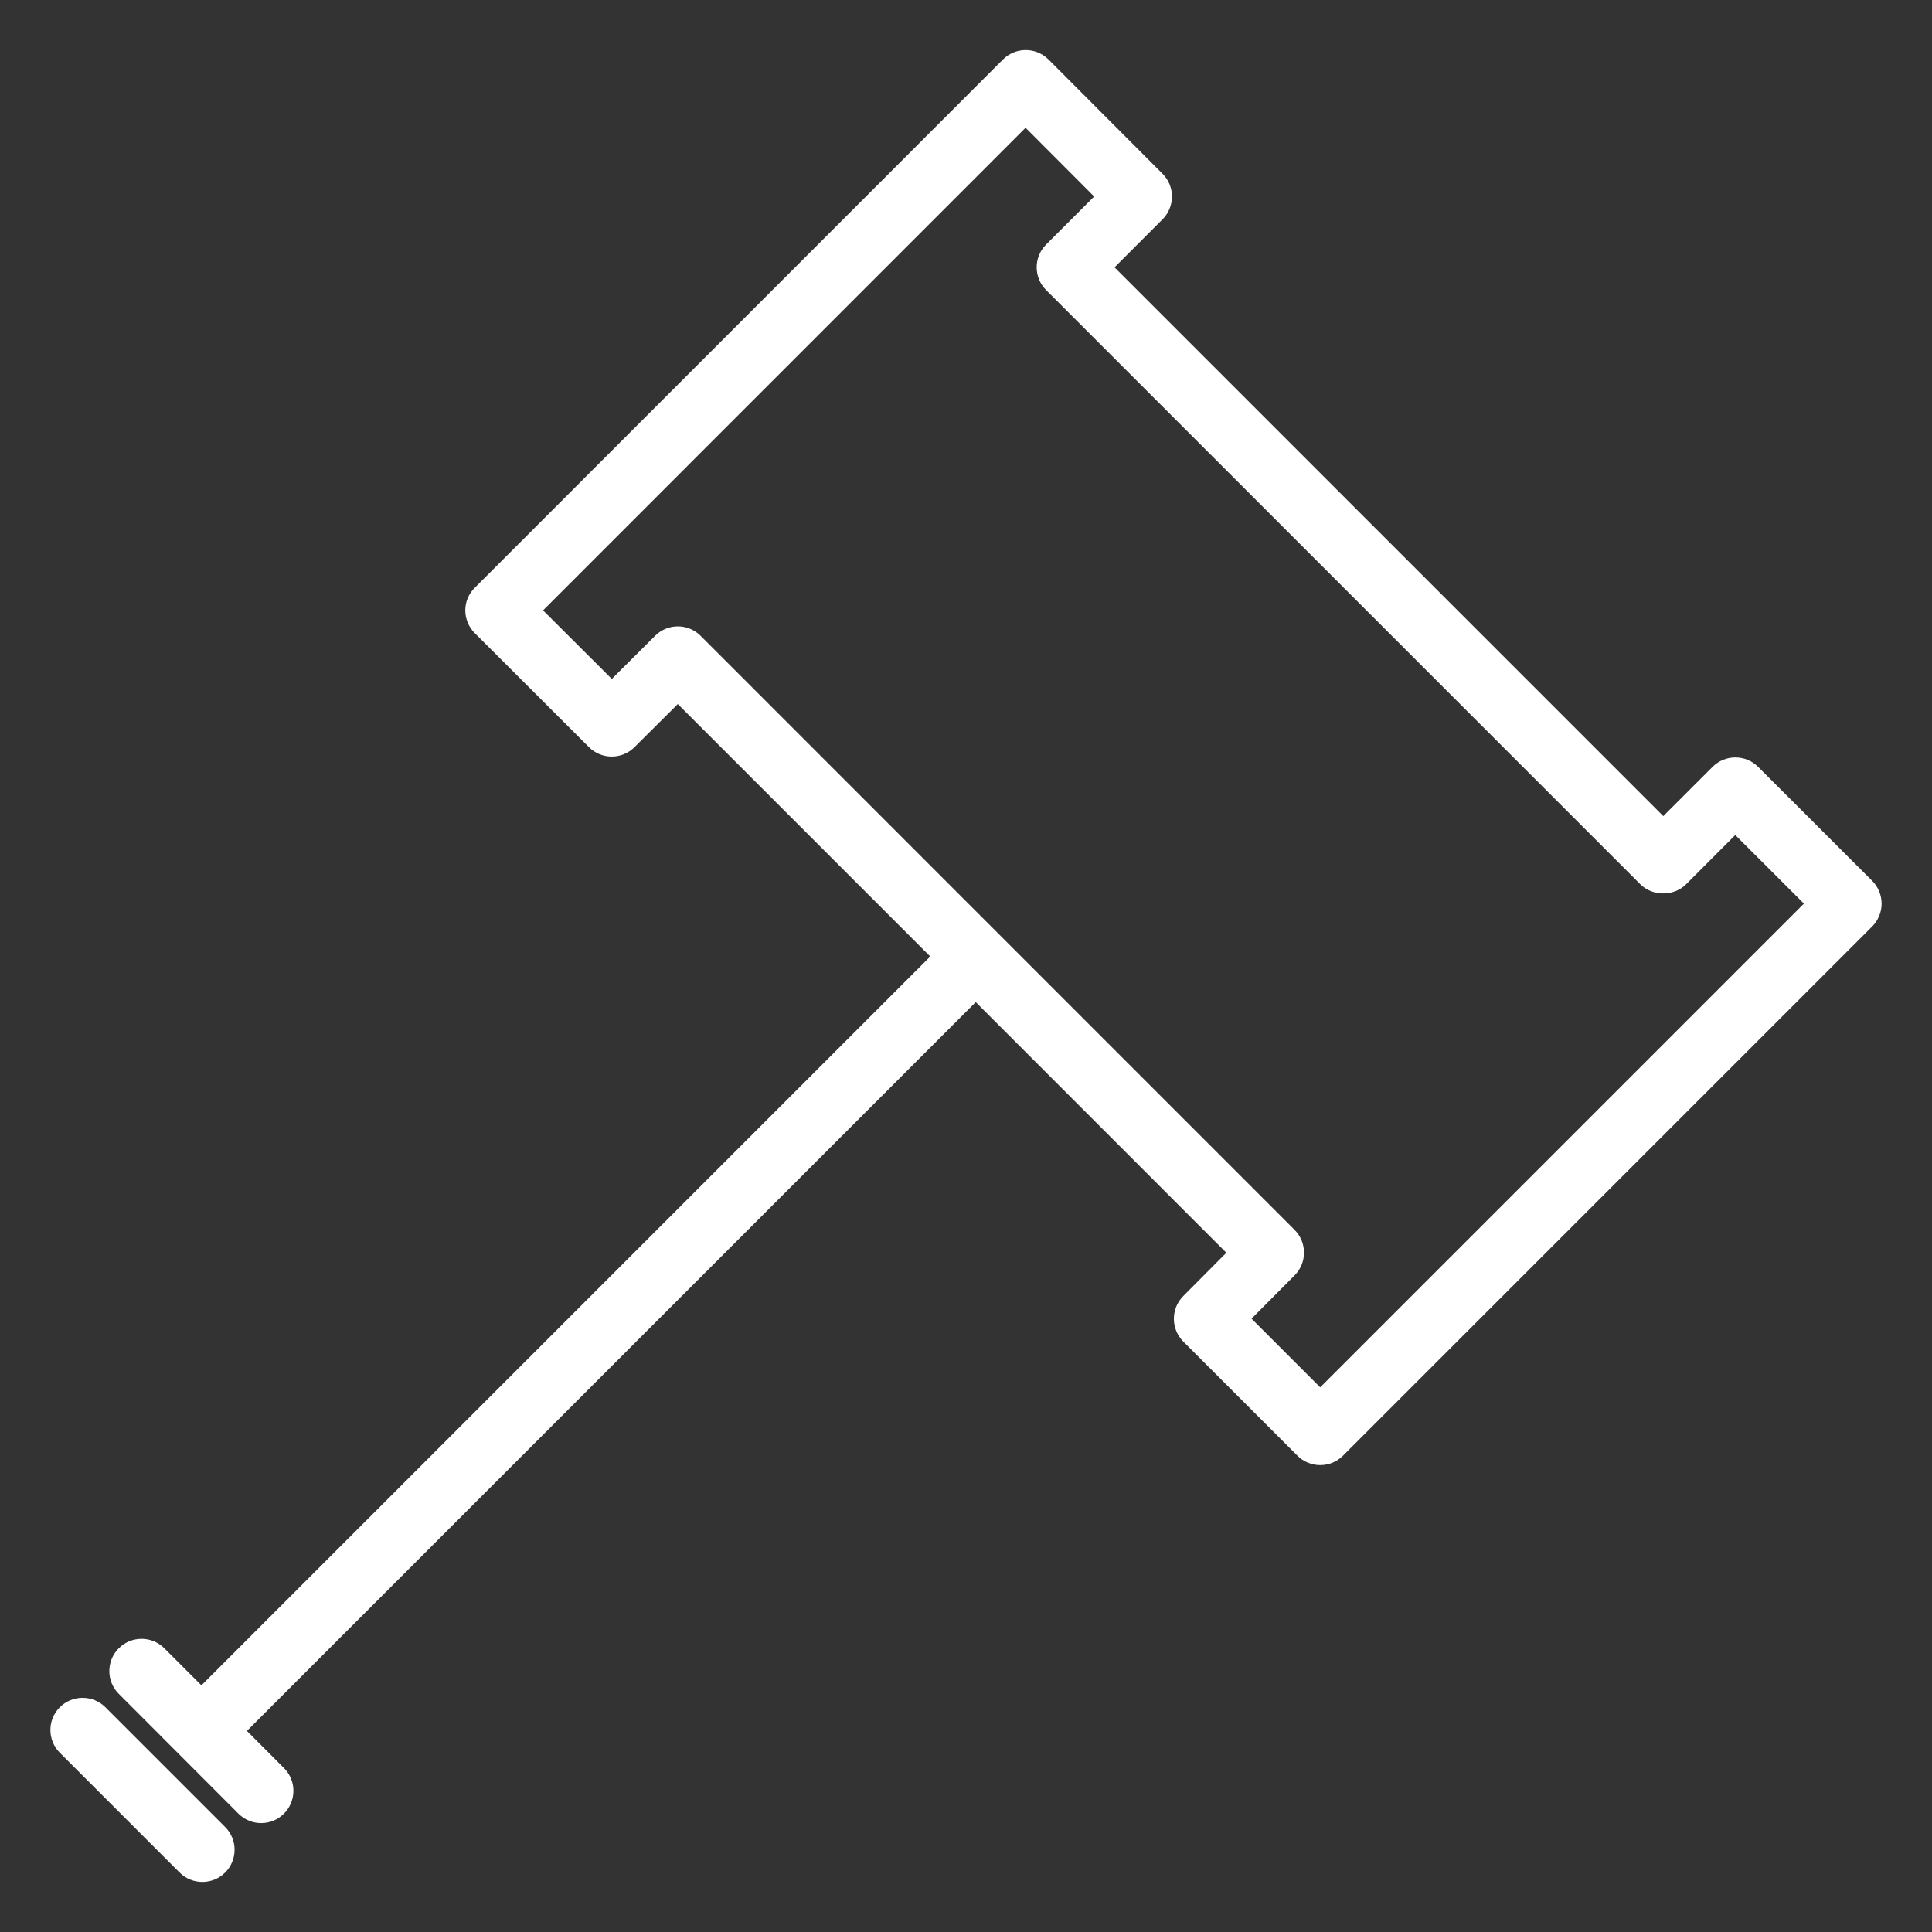 <?xml version="1.0" encoding="utf-8"?>
<!-- Generator: Adobe Illustrator 16.0.0, SVG Export Plug-In . SVG Version: 6.00 Build 0)  -->
<!DOCTYPE svg PUBLIC "-//W3C//DTD SVG 1.1 Tiny//EN" "http://www.w3.org/Graphics/SVG/1.1/DTD/svg11-tiny.dtd">
<svg xmlns="http://www.w3.org/2000/svg" xmlns:xlink="http://www.w3.org/1999/xlink" version="1.1" baseProfile="tiny" id="Layer_1" x="0px" y="0px" width="512px" height="512px" viewBox="0 0 24 24" xml:space="preserve">
<rect x="0" y="0" width="24" height="24" fill="#333333" stroke="none"/>
<g>
	<path d="M23.258,10.943L21.84,9.526c-0.156-0.156-0.41-0.156-0.566,0l-0.612,0.612l-6.817-6.817l0.597-0.597   c0.155-0.156,0.156-0.409,0-0.565l-1.417-1.42c-0.075-0.075-0.177-0.117-0.283-0.117s-0.208,0.042-0.283,0.117l-6.56,6.561   C5.823,7.374,5.78,7.476,5.78,7.582c0,0.106,0.043,0.208,0.118,0.283l1.419,1.417c0.156,0.155,0.408,0.155,0.564,0L8.42,8.746   l3.136,3.136l-9.054,9.054l-0.461-0.461c-0.156-0.156-0.409-0.156-0.565,0c-0.157,0.156-0.157,0.41-0.001,0.566l1.487,1.489   c0.078,0.078,0.181,0.117,0.283,0.117s0.204-0.039,0.282-0.117c0.157-0.156,0.157-0.41,0.001-0.566l-0.461-0.462l9.054-9.054   l3.113,3.114L14.699,16.1c-0.156,0.156-0.155,0.409,0,0.565l1.418,1.418c0.075,0.075,0.177,0.117,0.283,0.117   s0.208-0.042,0.283-0.117l6.574-6.574c0.074-0.075,0.117-0.177,0.117-0.283S23.332,11.018,23.258,10.943z M16.4,17.234   l-0.853-0.853l0.535-0.538c0.156-0.156,0.155-0.409,0-0.565l-3.675-3.675c-0.001-0.001-0.002-0.003-0.003-0.004   s-0.003-0.001-0.004-0.003L8.703,7.898c-0.156-0.156-0.409-0.156-0.565,0L7.6,8.434L6.746,7.582l5.994-5.995l0.852,0.854   l-0.597,0.597c-0.156,0.156-0.156,0.409,0,0.565l7.383,7.383c0.15,0.15,0.416,0.15,0.566,0l0.612-0.613l0.853,0.852L16.4,17.234z" fill="#FFFFFF"/>
	<path d="M1.309,21.208c-0.156-0.156-0.41-0.156-0.566,0s-0.156,0.409,0,0.565l1.488,1.488c0.078,0.078,0.181,0.117,0.283,0.117   s0.205-0.039,0.283-0.117c0.156-0.156,0.156-0.409,0-0.565L1.309,21.208z" fill="#FFFFFF"/>
</g>
</svg>
